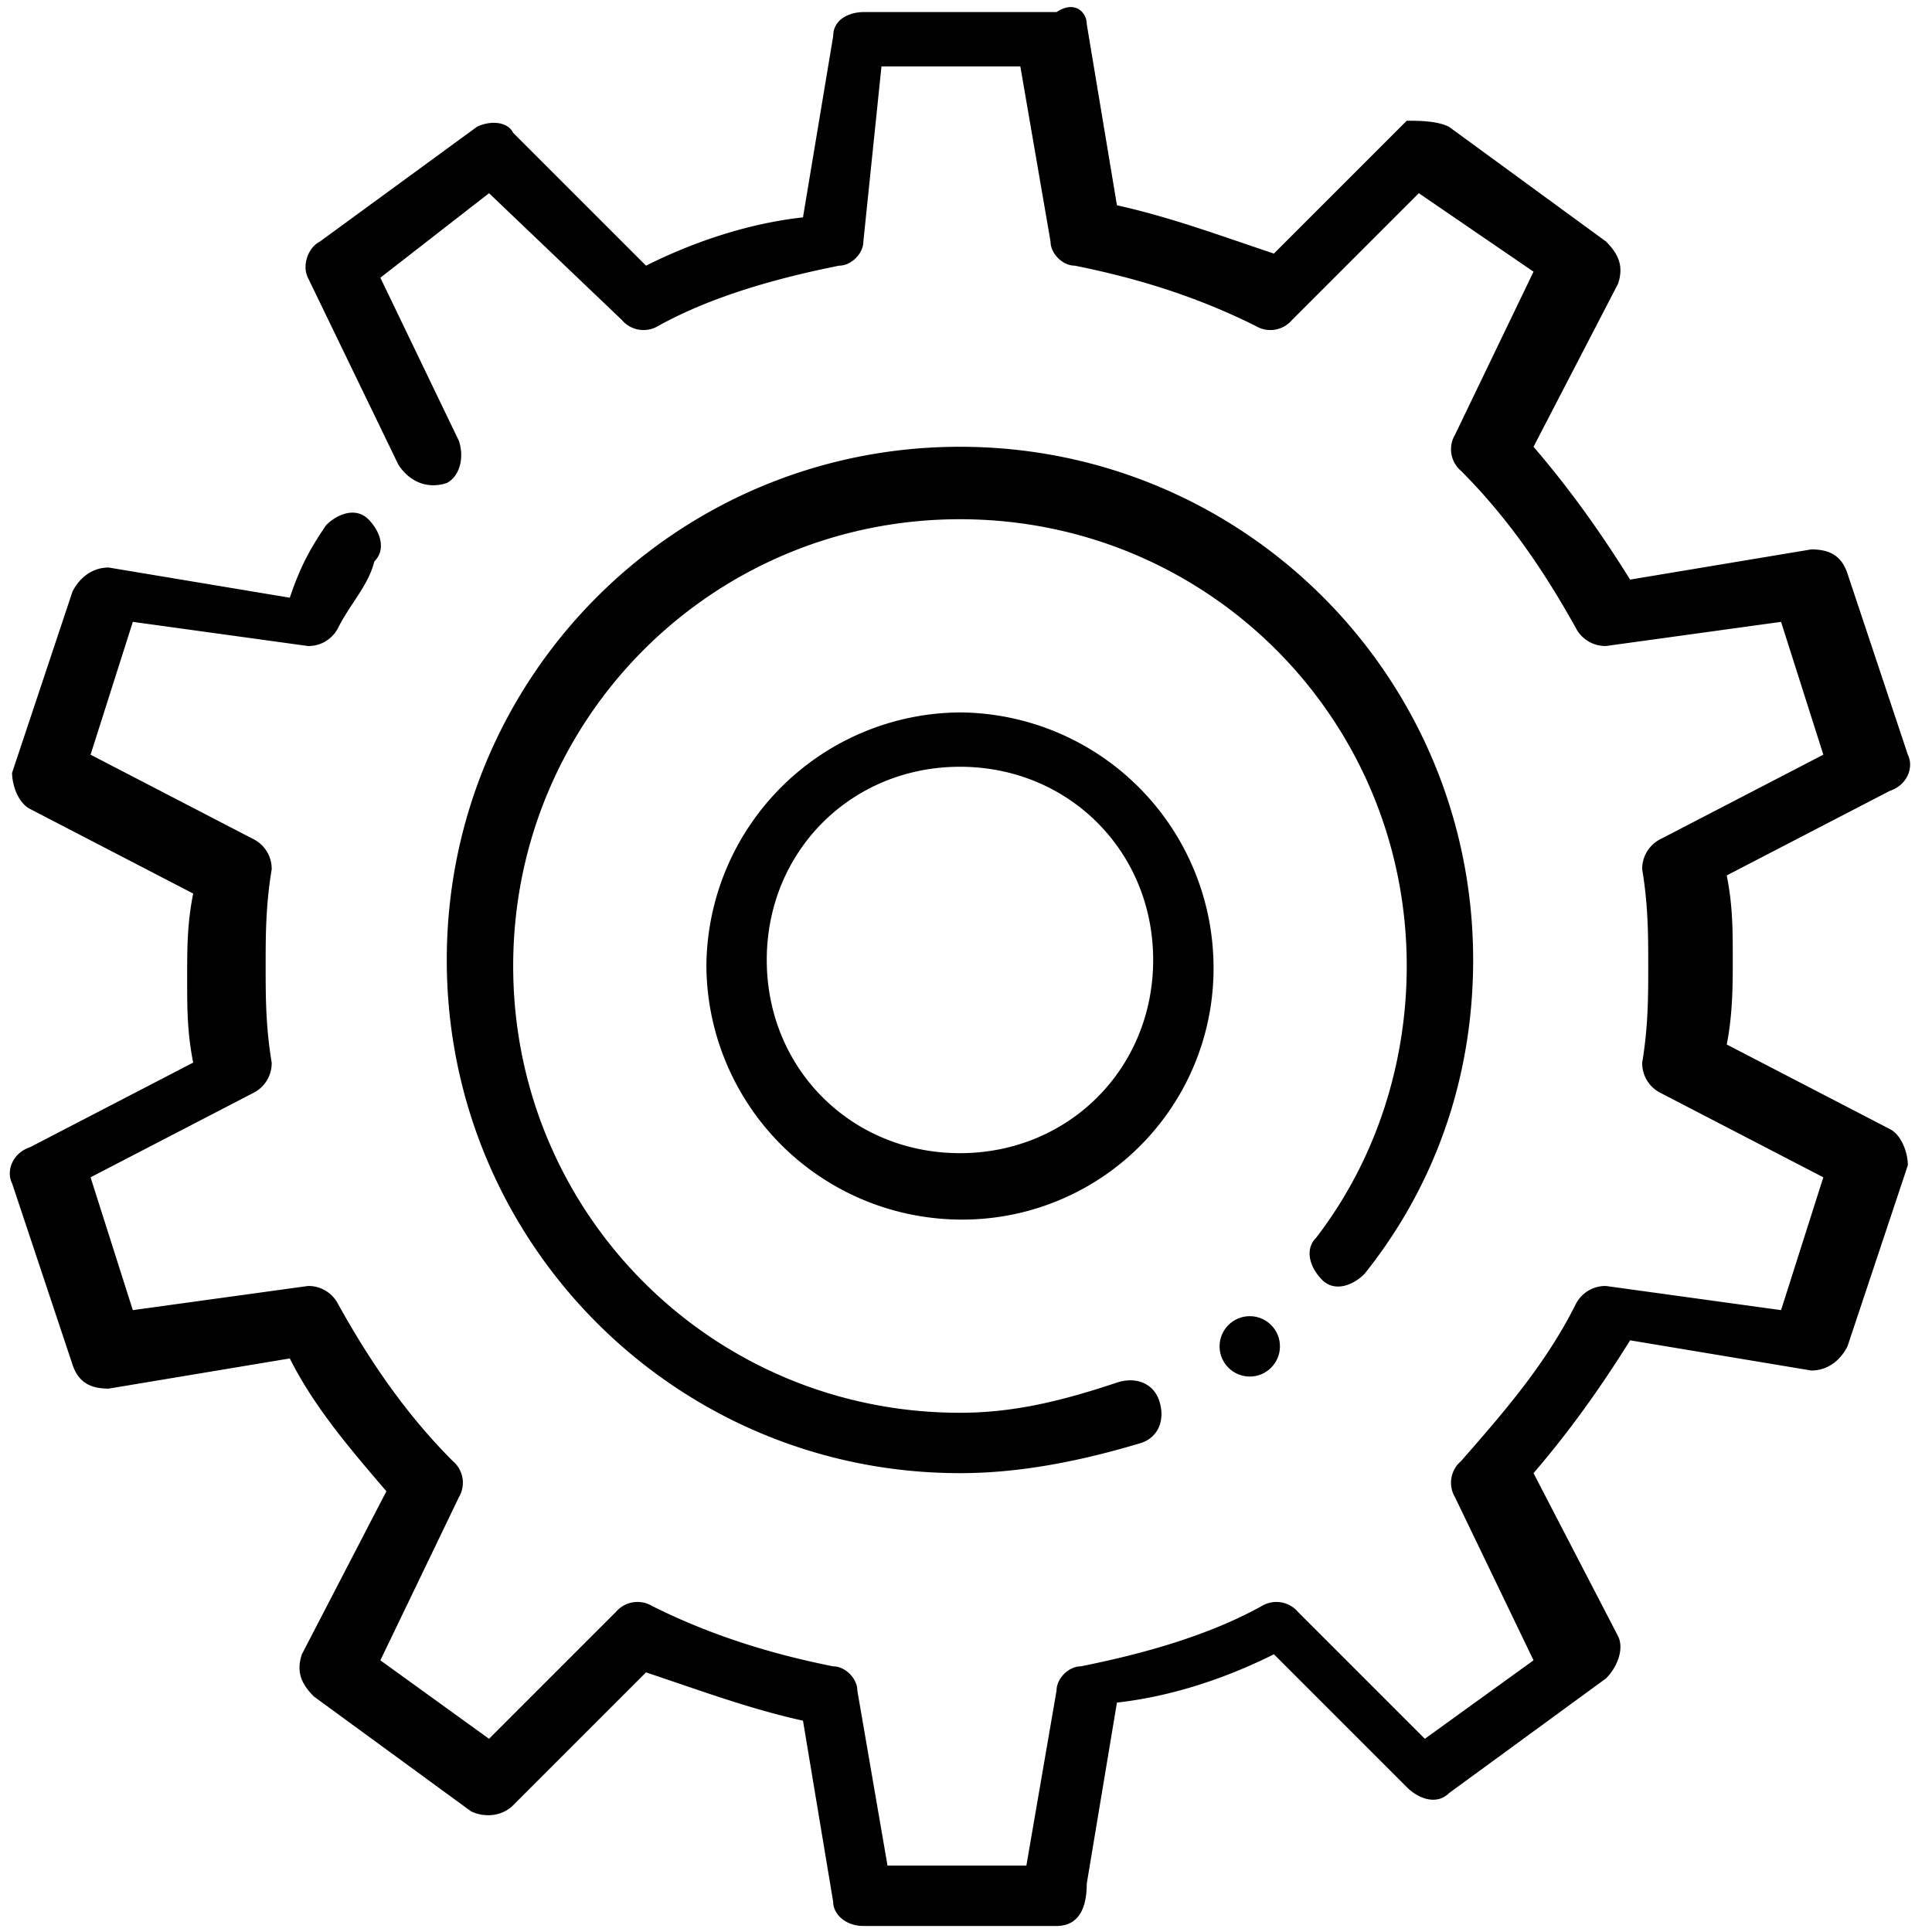 <svg xmlns="http://www.w3.org/2000/svg" viewBox="0 0 32 32" xmlns:v="https://vecta.io/nano"><path d="M17.5 31.9h-3.2c-.3 0-.5-.2-.5-.4l-.5-3c-.9-.2-1.7-.5-2.6-.8l-2.2 2.2c-.2.2-.5.2-.7.1l-2.6-1.9c-.2-.2-.3-.4-.2-.7l1.4-2.7c-.6-.7-1.2-1.4-1.6-2.2l-3 .5c-.3 0-.5-.1-.6-.4l-1-3c-.1-.2 0-.5.3-.6l2.7-1.4c-.1-.5-.1-.9-.1-1.4s0-.9.1-1.4L.5 13.4c-.2-.1-.3-.4-.3-.6l1-3c.1-.2.3-.4.6-.4l3 .5c.2-.6.4-.9.6-1.2.2-.2.5-.3.7-.1s.3.5.1.7c-.1.4-.4.7-.6 1.1a.55.55 0 0 1-.5.3l-2.9-.4-.7 2.2 2.7 1.4a.55.55 0 0 1 .3.5c-.1.6-.1 1.1-.1 1.6s0 1 .1 1.6a.55.55 0 0 1-.3.5l-2.7 1.4.7 2.2 2.9-.4a.55.55 0 0 1 .5.3c.5.9 1.1 1.8 1.9 2.6a.47.47 0 0 1 .1.6l-1.3 2.7 1.8 1.3 2.1-2.1a.47.47 0 0 1 .6-.1c1 .5 2 .8 3 1 .2 0 .4.2.4.4l.5 2.9H17l.5-2.9c0-.2.2-.4.4-.4 1-.2 2.1-.5 3-1a.47.47 0 0 1 .6.1l2.1 2.1 1.8-1.3-1.3-2.7a.47.47 0 0 1 .1-.6c.7-.8 1.4-1.6 1.9-2.6a.55.55 0 0 1 .5-.3l2.9.4.7-2.2-2.7-1.4a.55.55 0 0 1-.3-.5c.1-.6.1-1.1.1-1.6s0-1-.1-1.6a.55.55 0 0 1 .3-.5l2.7-1.4-.7-2.2-2.9.4a.55.55 0 0 1-.5-.3c-.5-.9-1.1-1.8-1.9-2.6a.47.47 0 0 1-.1-.6l1.3-2.7-1.9-1.3-2.1 2.1a.47.47 0 0 1-.6.1c-1-.5-2-.8-3-1-.2 0-.4-.2-.4-.4l-.5-2.9h-2.3L14.3 4c0 .2-.2.4-.4.4-1 .2-2.1.5-3 1a.47.47 0 0 1-.6-.1L8.1 3.2 6.3 4.6l1.3 2.7c.1.3 0 .6-.2.7-.3.1-.6 0-.8-.3L5.1 4.6c-.1-.2 0-.5.2-.6l2.6-1.9c.2-.1.5-.1.6.1l2.2 2.2c.8-.4 1.7-.7 2.6-.8l.5-3c0-.3.3-.4.5-.4h3.2c.3-.2.5 0 .5.2l.5 3c.9.2 1.7.5 2.6.8L23.3 2c.2 0 .5 0 .7.1L26.6 4c.2.2.3.4.2.7l-1.4 2.7c.6.7 1.1 1.4 1.6 2.2l3-.5c.3 0 .5.1.6.4l1 3c.1.2 0 .5-.3.6l-2.7 1.4c.1.5.1.9.1 1.4 0 .4 0 .9-.1 1.4l2.7 1.4c.2.1.3.4.3.6l-1 3c-.1.2-.3.4-.6.4l-3-.5c-.5.8-1 1.5-1.6 2.2l1.4 2.7c.1.2 0 .5-.2.7L24 29.7c-.2.2-.5.1-.7-.1l-2.2-2.2c-.8.4-1.7.7-2.6.8l-.5 3c0 .5-.2.7-.5.7zm-1.6-11.7a4.23 4.23 0 0 1-4.2-4.2 4.23 4.23 0 0 1 4.2-4.2 4.23 4.23 0 0 1 4.2 4.2 4.16 4.16 0 0 1-4.2 4.2zm0-7.5c-1.8 0-3.2 1.4-3.2 3.2s1.4 3.2 3.2 3.2 3.2-1.4 3.2-3.2-1.4-3.2-3.2-3.2zm0 11.7c-4.7 0-8.5-3.8-8.5-8.5s3.8-8.5 8.5-8.5 8.5 3.8 8.5 8.5c0 1.9-.6 3.7-1.8 5.2-.2.2-.5.3-.7.1s-.3-.5-.1-.7c1-1.3 1.5-2.9 1.5-4.5 0-4.1-3.3-7.4-7.4-7.4S8.5 11.9 8.5 16s3.3 7.4 7.4 7.4c.9 0 1.7-.2 2.6-.5.3-.1.6 0 .7.3s0 .6-.3.7c-1 .3-2 .5-3 .5z"/><circle cx="20.7" cy="22.3" r=".5"/></svg>